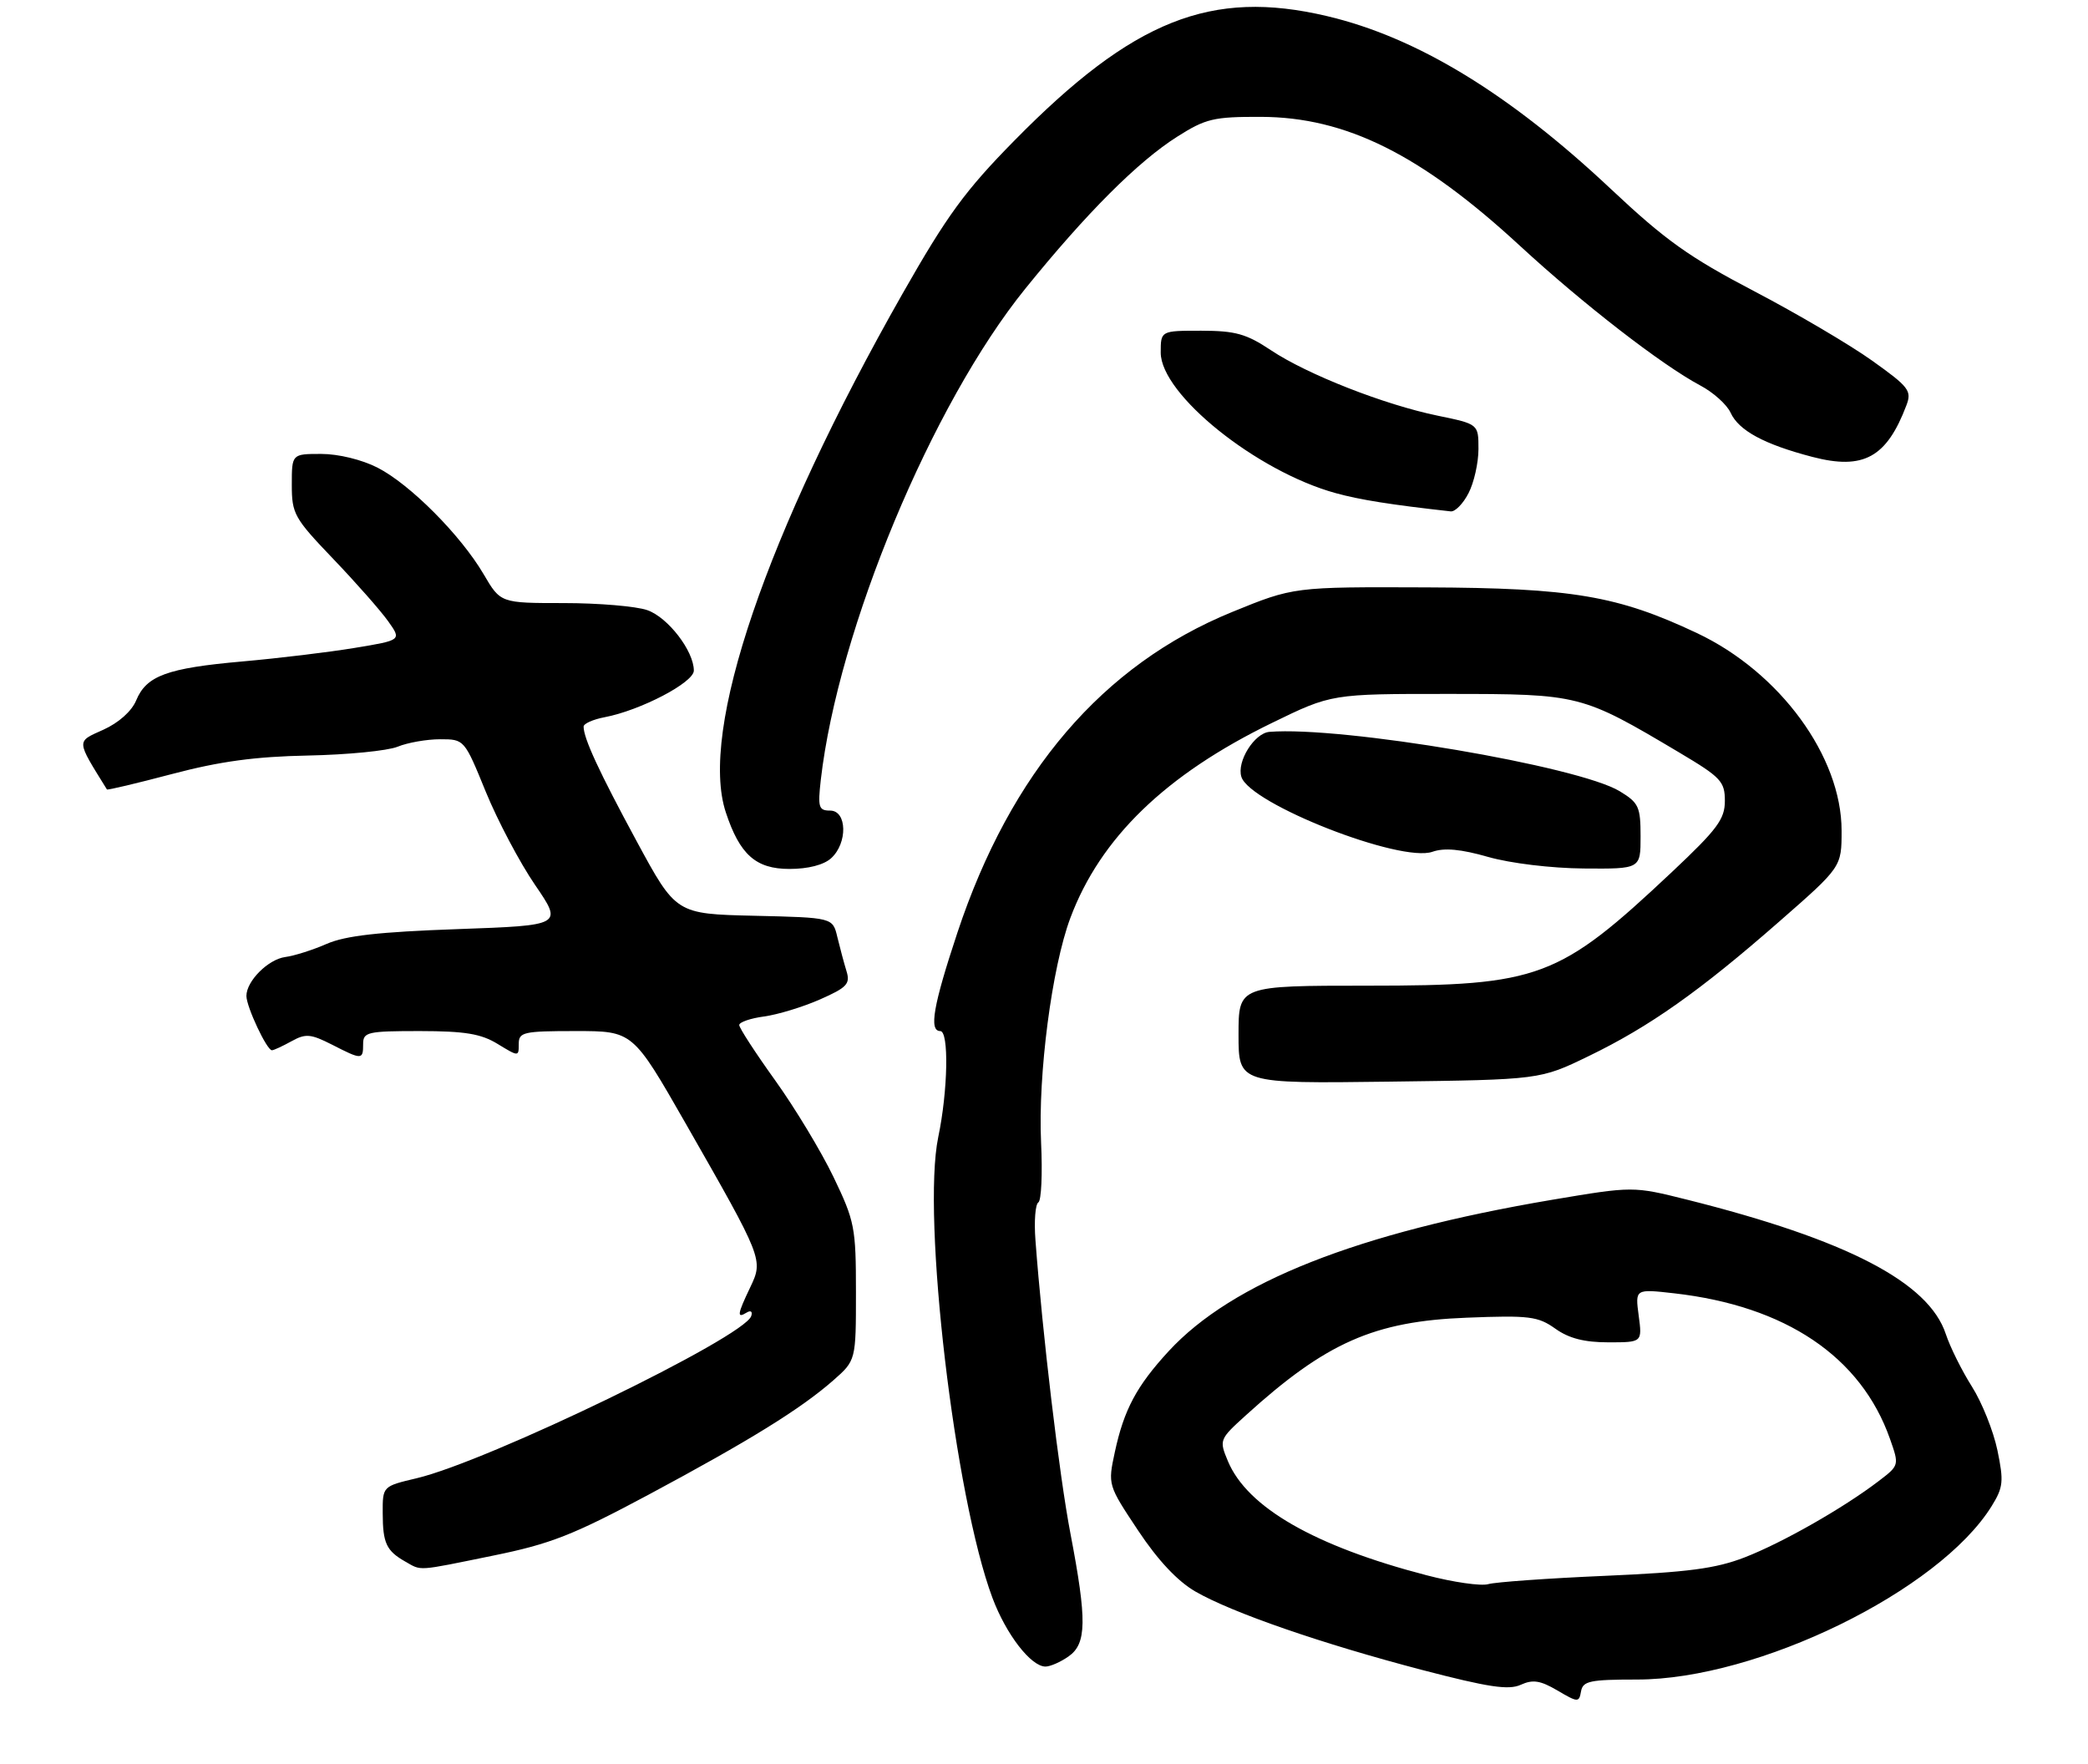<?xml version="1.0" encoding="UTF-8" standalone="no"?>
<!DOCTYPE svg PUBLIC "-//W3C//DTD SVG 1.1//EN" "http://www.w3.org/Graphics/SVG/1.1/DTD/svg11.dtd" >
<svg xmlns="http://www.w3.org/2000/svg" xmlns:xlink="http://www.w3.org/1999/xlink" version="1.1" viewBox="0 0 322 272">
 <g >
 <path fill="currentColor"
d=" M 252.46 259.00 C 271.06 259.00 299.04 245.32 307.14 232.26 C 308.93 229.37 309.03 228.45 308.03 223.64 C 307.41 220.67 305.64 216.25 304.09 213.81 C 302.54 211.36 300.73 207.72 300.07 205.72 C 297.44 197.73 284.79 191.17 260.17 185.00 C 251.84 182.92 251.84 182.92 239.35 185.02 C 209.37 190.09 190.04 197.72 180.22 208.37 C 175.26 213.76 173.33 217.39 171.92 223.94 C 170.84 228.98 170.85 229.00 175.50 236.00 C 178.56 240.61 181.59 243.83 184.33 245.42 C 189.99 248.69 203.86 253.48 219.34 257.53 C 229.53 260.19 232.66 260.66 234.52 259.81 C 236.39 258.96 237.54 259.14 240.18 260.69 C 243.35 262.55 243.51 262.56 243.82 260.82 C 244.10 259.23 245.20 259.00 252.46 259.00 Z  M 164.78 255.44 C 167.59 253.48 167.64 249.89 165.08 236.50 C 163.36 227.56 160.75 205.60 159.68 191.22 C 159.46 188.32 159.66 185.71 160.13 185.42 C 160.59 185.14 160.78 180.99 160.55 176.20 C 160.06 165.70 162.21 149.19 165.06 141.57 C 169.68 129.21 179.77 119.45 196.18 111.47 C 205.35 107.00 205.35 107.00 223.43 107.01 C 243.65 107.02 243.86 107.07 258.99 116.06 C 265.40 119.87 266.00 120.51 266.00 123.51 C 266.00 126.32 264.84 127.88 257.88 134.43 C 240.37 150.90 237.44 152.00 210.99 152.00 C 191.00 152.00 191.00 152.00 191.00 159.55 C 191.00 167.10 191.00 167.10 214.25 166.80 C 237.50 166.50 237.50 166.50 245.00 162.86 C 254.38 158.32 262.14 152.84 274.40 142.10 C 284.00 133.70 284.00 133.70 284.00 128.10 C 284.00 116.67 274.49 103.67 261.70 97.63 C 249.47 91.86 242.44 90.67 220.00 90.58 C 199.50 90.50 199.50 90.50 190.00 94.38 C 170.06 102.53 155.86 119.10 147.65 143.81 C 143.92 155.05 143.23 159.00 145.00 159.00 C 146.36 159.00 146.19 168.19 144.69 175.36 C 142.14 187.63 147.22 230.83 153.05 246.41 C 155.16 252.04 158.99 257.00 161.23 257.00 C 161.96 257.00 163.56 256.30 164.78 255.44 Z  M 76.05 239.89 C 84.90 238.09 88.34 236.74 100.03 230.49 C 115.58 222.16 123.47 217.28 128.50 212.87 C 132.00 209.79 132.00 209.79 132.00 199.25 C 132.00 189.28 131.81 188.32 128.54 181.51 C 126.64 177.56 122.59 170.85 119.54 166.60 C 116.49 162.35 114.00 158.52 114.00 158.07 C 114.00 157.63 115.73 157.03 117.84 156.75 C 119.96 156.46 123.83 155.28 126.46 154.12 C 130.63 152.28 131.15 151.72 130.54 149.75 C 130.16 148.51 129.53 146.15 129.13 144.50 C 128.42 141.50 128.42 141.50 116.34 141.22 C 104.25 140.94 104.25 140.94 98.18 129.72 C 92.39 119.02 90.00 113.86 90.00 112.05 C 90.00 111.59 91.46 110.94 93.25 110.60 C 98.77 109.55 107.00 105.25 107.00 103.41 C 107.00 100.39 103.01 95.20 99.82 94.09 C 98.11 93.49 92.31 93.00 86.95 93.00 C 77.19 93.00 77.19 93.00 74.59 88.56 C 71.05 82.53 63.23 74.67 58.21 72.11 C 55.80 70.88 52.18 70.00 49.54 70.00 C 45.00 70.00 45.00 70.00 45.00 74.76 C 45.00 79.24 45.37 79.90 51.38 86.18 C 54.89 89.85 58.70 94.17 59.85 95.79 C 61.94 98.72 61.94 98.72 54.72 99.91 C 50.75 100.57 42.96 101.51 37.41 102.00 C 25.75 103.03 22.58 104.20 21.00 108.01 C 20.31 109.67 18.31 111.46 15.94 112.53 C 11.73 114.43 11.70 114.01 16.49 121.74 C 16.58 121.87 21.11 120.79 26.57 119.35 C 33.92 117.41 39.35 116.67 47.50 116.51 C 53.55 116.39 59.77 115.78 61.32 115.15 C 62.86 114.52 65.81 114.00 67.87 114.00 C 71.61 114.00 71.61 114.00 74.92 122.11 C 76.75 126.57 80.16 133.03 82.51 136.46 C 86.78 142.70 86.78 142.70 70.53 143.28 C 58.43 143.71 53.29 144.29 50.39 145.55 C 48.25 146.49 45.38 147.40 44.00 147.58 C 41.36 147.93 38.00 151.29 38.00 153.58 C 38.00 155.26 41.17 162.01 41.94 161.96 C 42.25 161.95 43.61 161.31 44.97 160.56 C 47.14 159.36 47.91 159.43 51.19 161.09 C 55.82 163.46 56.00 163.46 56.00 161.00 C 56.00 159.15 56.67 159.00 64.75 159.00 C 71.71 159.01 74.17 159.41 76.75 160.99 C 79.99 162.96 80.00 162.96 80.00 160.99 C 80.00 159.16 80.69 159.00 88.80 159.00 C 97.59 159.00 97.59 159.00 105.74 173.25 C 117.71 194.20 117.73 194.24 115.69 198.53 C 113.70 202.69 113.61 203.36 115.13 202.42 C 115.78 202.02 116.09 202.24 115.85 202.95 C 114.76 206.23 75.29 225.35 64.25 227.96 C 59.00 229.20 59.00 229.20 59.02 233.35 C 59.03 237.97 59.58 239.15 62.50 240.81 C 65.07 242.26 64.11 242.33 76.05 239.89 Z  M 128.17 132.35 C 130.74 130.02 130.64 125.00 128.02 125.00 C 126.25 125.00 126.10 124.50 126.58 120.25 C 129.25 97.05 143.72 62.30 158.13 44.50 C 167.56 32.84 175.48 24.92 181.54 21.08 C 185.94 18.29 187.15 18.00 194.45 18.02 C 207.56 18.06 219.12 23.81 234.39 37.90 C 244.14 46.89 256.27 56.28 262.20 59.44 C 264.21 60.50 266.31 62.39 266.88 63.64 C 268.14 66.40 272.07 68.52 279.50 70.46 C 287.37 72.51 290.94 70.56 293.99 62.52 C 294.85 60.26 294.41 59.68 288.70 55.61 C 285.27 53.16 277.08 48.34 270.49 44.89 C 260.52 39.68 256.82 37.04 248.50 29.22 C 232.81 14.46 218.52 5.75 204.63 2.48 C 186.78 -1.73 174.75 3.06 156.44 21.67 C 148.84 29.39 146.06 33.20 139.20 45.26 C 118.14 82.33 107.78 112.71 111.93 125.27 C 114.08 131.79 116.56 134.00 121.74 134.00 C 124.62 134.00 127.03 133.38 128.17 132.35 Z  M 253.00 128.99 C 253.00 124.41 252.72 123.80 249.79 122.02 C 243.41 118.14 206.94 111.96 195.77 112.86 C 193.44 113.05 190.69 117.45 191.44 119.80 C 192.76 123.98 216.01 133.09 220.91 131.35 C 222.73 130.71 225.28 130.94 229.50 132.15 C 232.95 133.13 239.21 133.89 244.25 133.93 C 253.00 134.00 253.00 134.00 253.00 128.99 Z  M 226.47 76.05 C 227.31 74.43 228.00 71.37 228.00 69.25 C 228.00 65.40 228.00 65.40 221.75 64.11 C 213.48 62.41 201.59 57.74 196.00 54.01 C 192.20 51.48 190.53 51.01 185.25 51.00 C 179.00 51.00 179.00 51.00 179.00 54.37 C 179.00 60.82 193.81 72.71 206.00 76.05 C 209.74 77.08 214.53 77.84 223.72 78.86 C 224.40 78.94 225.64 77.67 226.47 76.05 Z  M 220.00 242.92 C 202.73 238.43 192.34 232.46 189.36 225.32 C 188.00 222.06 188.04 221.96 192.12 218.26 C 204.50 207.03 211.90 203.75 226.19 203.20 C 235.85 202.82 237.17 202.99 239.85 204.89 C 241.95 206.39 244.32 207.00 248.04 207.00 C 253.26 207.00 253.26 207.00 252.71 202.88 C 252.16 198.76 252.16 198.76 258.17 199.44 C 275.38 201.39 286.99 209.21 291.46 221.88 C 292.90 225.97 292.90 225.97 289.70 228.41 C 284.25 232.57 274.88 237.90 269.06 240.16 C 264.59 241.89 260.35 242.45 247.50 243.01 C 238.70 243.39 230.60 243.97 229.50 244.29 C 228.40 244.61 224.12 244.00 220.00 242.92 Z "/>
</g>
</svg>